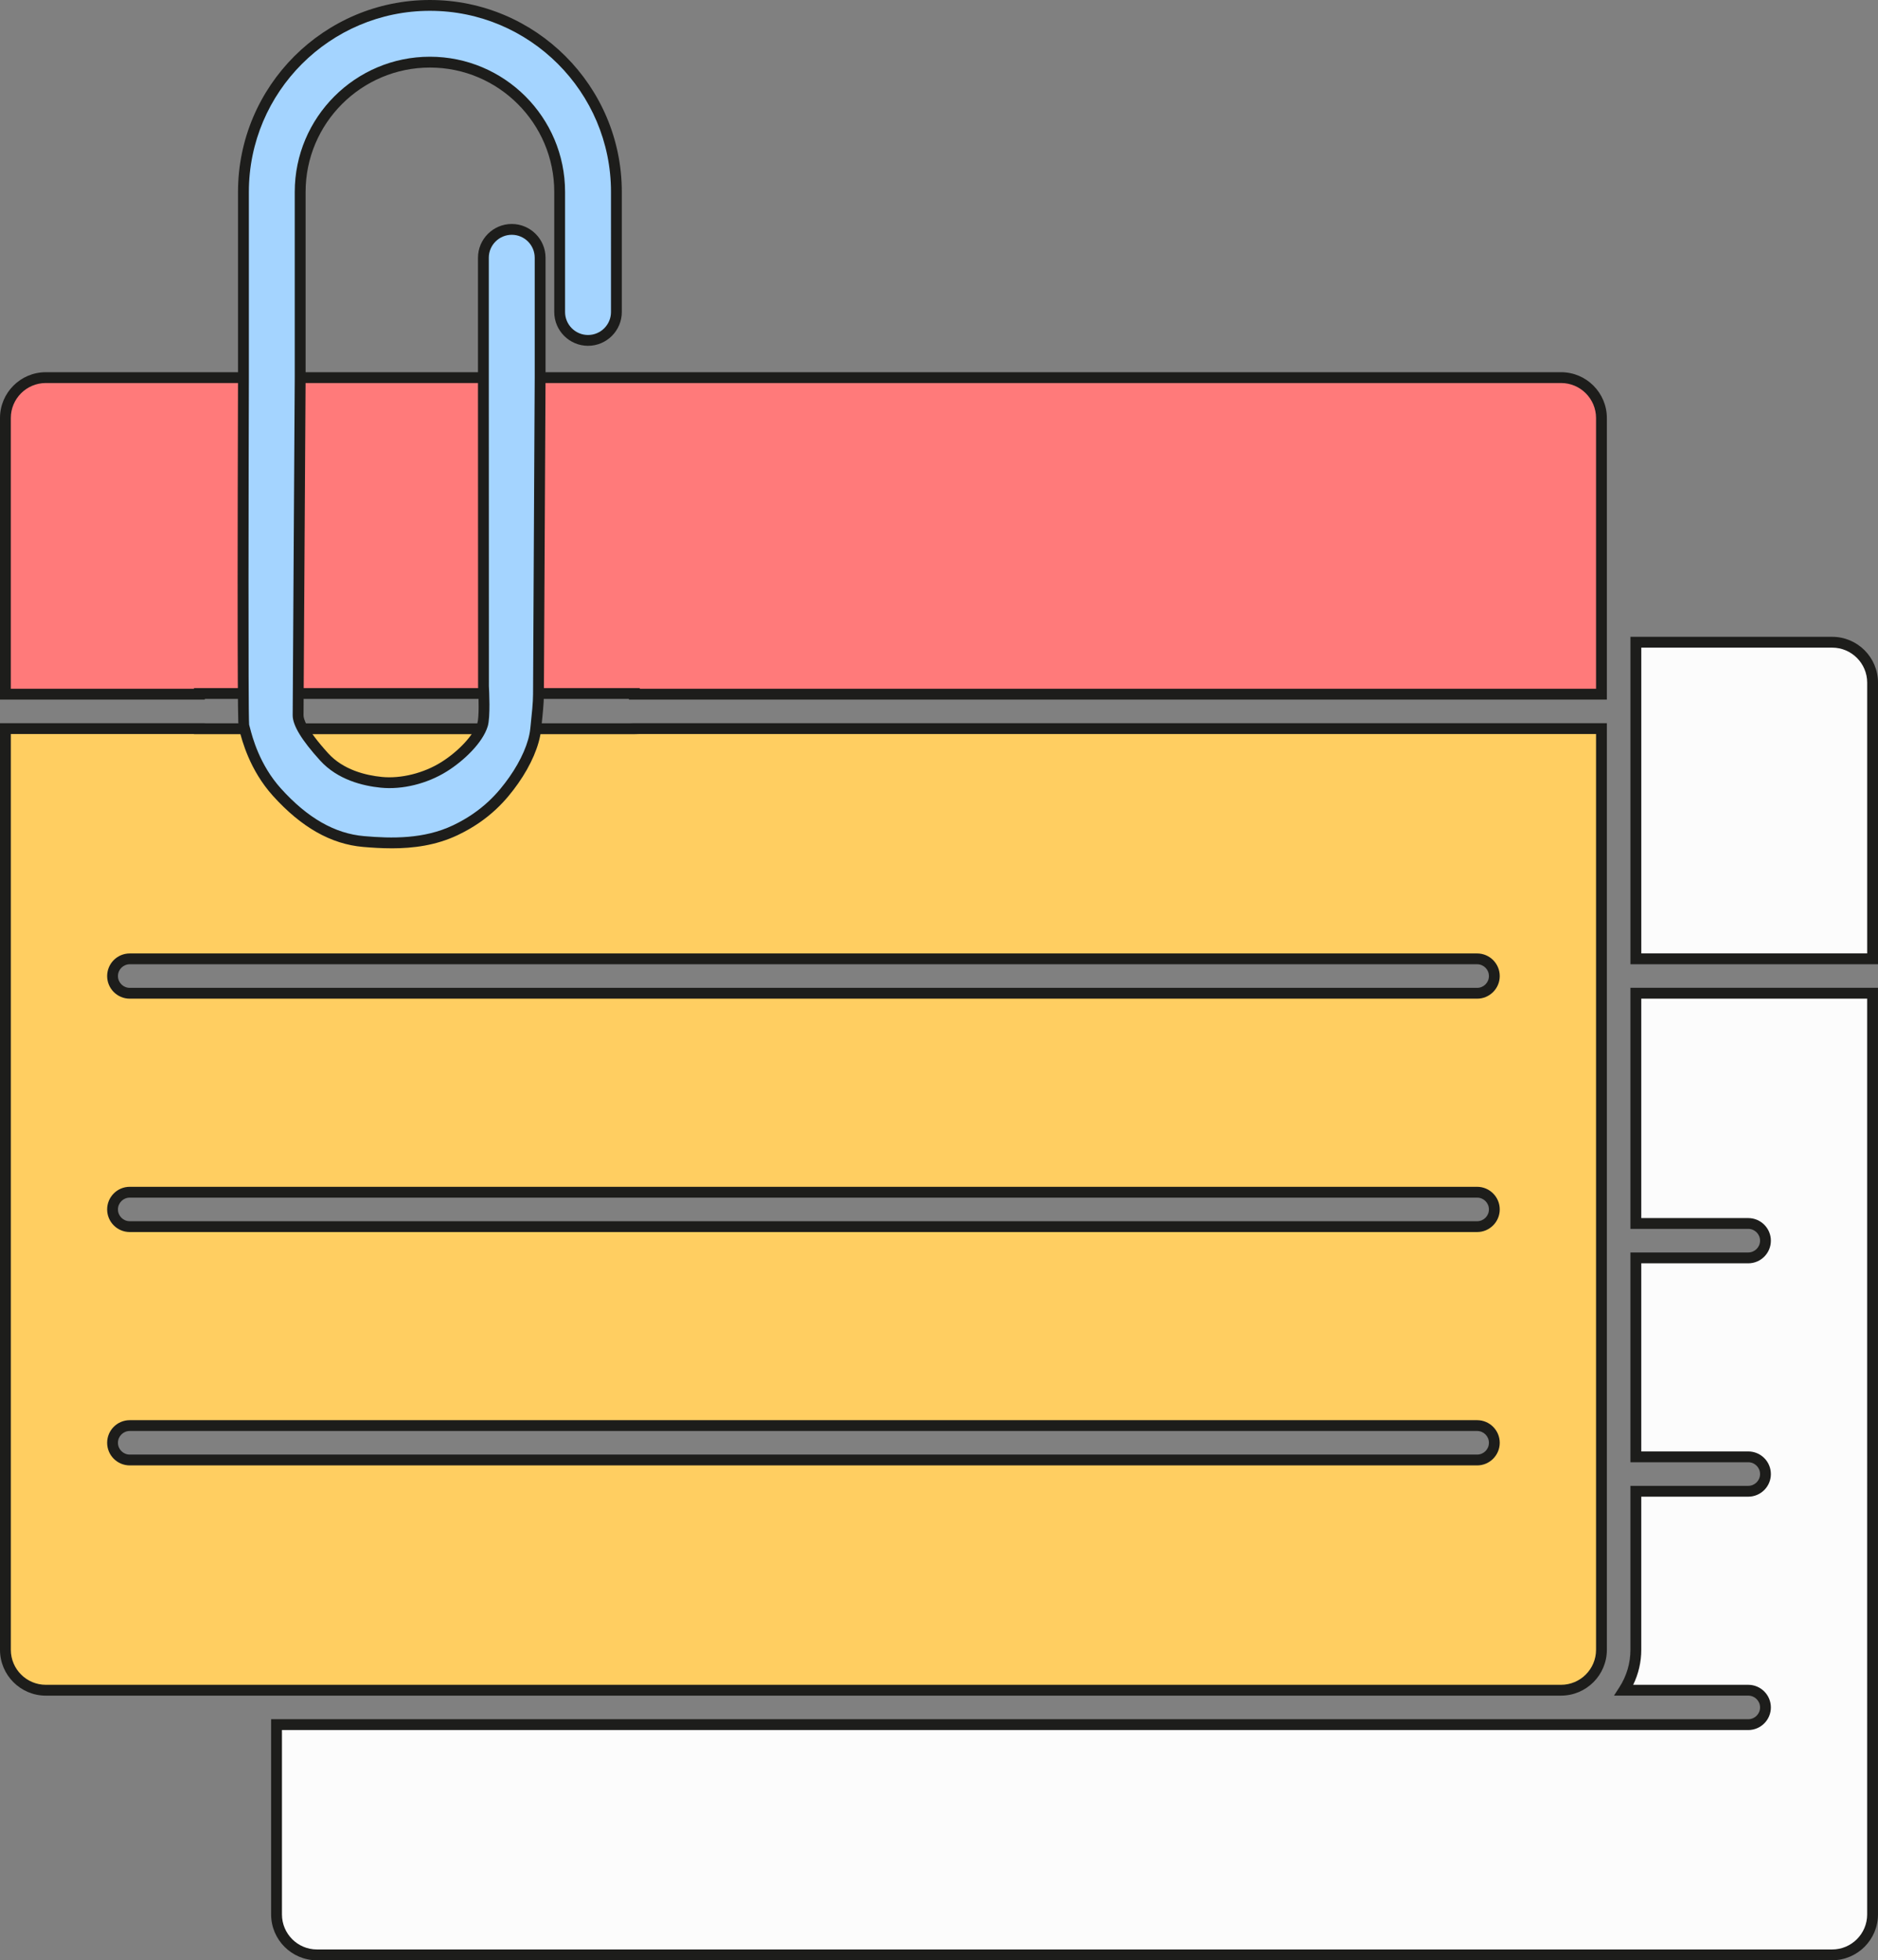 <svg xmlns="http://www.w3.org/2000/svg" width="1034.73" height="1080" viewBox="0 0 1034.73 1080"><rect x="0" y="0" width="1034.73" height="1080" fill="#808080" stroke="none"/><g id="a"/><g id="b"><g id="c"><g id="d"><g><path d="M140.3 382.08c0-.31-.02-.62-.02-.93V208.04H25.24c-12.27.0-22.26 9.99-22.26 22.26v152.16H109.87v-.38h30.43z" fill="#ff7a7a"/><path d="M112.85 385.44H0V230.3c0-13.92 11.32-25.24 25.24-25.24h118.02v176.09c0 .14.0.28.0.41.0.16.01.32.01.48l.04 3.02h-30.47v.38zm-106.89-5.97H106.89v-.38h30.41V211.02H25.24c-10.63.0-19.28 8.65-19.28 19.28v149.18z" fill="#1d1d1b"/></g><g><path d="M291.45 381.14c0 .31-.02.62-.02.93h58.08v.38H882.36V230.3c0-12.27-9.98-22.26-22.26-22.26H291.45v173.1z" fill="#ff7a7a"/><path d="M885.34 385.44H346.52v-.38H288.4l.04-3.02c0-.16.0-.33.01-.49.0-.14.01-.27.01-.41V205.06H860.1c13.92.0 25.24 11.32 25.24 25.24v155.14zm-532.86-5.97h526.9V230.3c0-10.63-8.65-19.28-19.28-19.28H294.43v168.07h58.06v.38z" fill="#1d1d1b"/></g><g><path d="M882.36 908.95V401.42H349.5v.08h-60.86c-8.91 31.82-38.15 55.23-72.78 55.23s-63.87-23.41-72.78-55.23h-33.22v-.08H2.98v507.54c0 12.27 9.99 22.26 22.26 22.26H860.1c12.27.0 22.26-9.99 22.26-22.26zm-68.5-104.59H71.49c-5.24.0-9.48-4.24-9.48-9.48s4.24-9.48 9.48-9.48H813.86c5.24.0 9.48 4.24 9.48 9.48s-4.24 9.48-9.48 9.48zm0-128.57H71.49c-5.24.0-9.48-4.24-9.48-9.48s4.24-9.48 9.48-9.48H813.86c5.24.0 9.48 4.24 9.48 9.48s-4.24 9.48-9.48 9.48zm0-128.57H71.49c-5.24.0-9.48-4.24-9.48-9.48s4.24-9.48 9.48-9.48H813.86c5.24.0 9.48 4.24 9.48 9.48s-4.24 9.48-9.48 9.48z" fill="#ffce61"/><path d="M860.1 934.2H25.24c-13.92.0-25.24-11.32-25.24-25.24V398.43H112.85v.08h32.5l.61 2.18c8.75 31.24 37.49 53.05 69.9 53.05s61.16-21.82 69.9-53.05l.61-2.18h60.14l2.98-.08H885.34v510.52c0 13.92-11.32 25.24-25.24 25.24zM5.97 404.4v504.55c0 10.63 8.65 19.28 19.28 19.28H860.1c10.63.0 19.28-8.65 19.28-19.28V404.4H352.49l-2.98.08h-58.63c-10.17 32.63-40.69 55.23-75.01 55.23s-64.84-22.6-75.01-55.23h-33.97v-.08H5.97zm807.89 402.95H71.49c-6.87.0-12.46-5.59-12.46-12.46s5.59-12.46 12.46-12.46H813.86c6.87.0 12.46 5.59 12.46 12.46s-5.59 12.46-12.46 12.46zm-742.37-18.96c-3.58.0-6.5 2.91-6.5 6.5s2.91 6.5 6.5 6.5H813.86c3.58.0 6.5-2.91 6.5-6.5s-2.91-6.5-6.5-6.5H71.49zm742.37-109.61H71.49c-6.87.0-12.46-5.59-12.46-12.46s5.59-12.46 12.46-12.46H813.86c6.87.0 12.46 5.59 12.46 12.46s-5.59 12.46-12.46 12.46zm-742.37-18.96c-3.58.0-6.5 2.91-6.5 6.5s2.91 6.5 6.5 6.5H813.86c3.58.0 6.5-2.91 6.5-6.5s-2.91-6.5-6.5-6.5H71.49zm742.37-109.61H71.49c-6.87.0-12.46-5.59-12.46-12.46s5.59-12.46 12.46-12.46H813.86c6.87.0 12.46 5.59 12.46 12.46s-5.59 12.46-12.46 12.46zm-742.37-18.96c-3.58.0-6.5 2.91-6.5 6.5s2.91 6.5 6.5 6.5H813.86c3.58.0 6.5-2.91 6.5-6.5s-2.91-6.5-6.5-6.5H71.49z" fill="#1d1d1b"/></g><g><path d="M159.24 381.14c0 .31.02.62.02.93h113.2c0-.31.02-.62.02-.93V208.04h-113.25v173.1z" fill="#ff7a7a"/><path d="M275.4 385.06H156.32l-.06-3.28c0-.21-.01-.42-.01-.64V205.06h119.22v176.09c0 .21.0.43-.01.64l-.06 3.28zm-113.18-5.97H269.5V211.02H162.22v168.07z" fill="#1d1d1b"/></g><g><path d="M215.86 437.77c24.05.0 44.63-15.08 52.83-36.27H163.04c8.19 21.19 28.78 36.27 52.83 36.27z" fill="#ffce61"/><path d="M215.86 440.75c-24.43.0-46.78-15.34-55.61-38.18l-1.57-4.06h114.36l-1.57 4.06c-8.83 22.84-31.18 38.18-55.61 38.18zm-48.28-36.27c8.9 18.29 27.77 30.31 48.28 30.31s39.38-12.01 48.27-30.31h-96.55z" fill="#1d1d1b"/></g><g><path d="M1009.48 353.84H901.32v174.42h130.42V376.1c0-12.27-9.99-22.26-22.26-22.26z" fill="#fcfcfc"/><path d="M1034.73 531.24H898.34V350.85h111.15c13.92.0 25.24 11.32 25.24 25.24v155.14zm-130.42-5.97h124.46V376.09c0-10.63-8.65-19.28-19.28-19.28H904.31v168.45z" fill="#1d1d1b"/></g><g><path d="M901.32 674.07h61.93c5.24.0 9.48 4.24 9.48 9.48s-4.24 9.48-9.48 9.48h-61.93v109.61h61.93c5.24.0 9.48 4.24 9.48 9.48s-4.24 9.48-9.48 9.48h-61.93v87.35c0 8.2-2.44 15.83-6.58 22.26h68.52c5.24.0 9.48 4.24 9.48 9.48s-4.24 9.48-9.48 9.48H152.37v104.59c0 12.27 9.99 22.26 22.26 22.26h834.85c12.27.0 22.26-9.99 22.26-22.26v-507.54H901.32v126.85z" fill="#fcfcfc"/><path d="M1009.48 1080H174.62c-13.92.0-25.24-11.32-25.24-25.24V947.19H963.25c3.58.0 6.5-2.91 6.5-6.5s-2.91-6.5-6.5-6.5h-73.99l2.97-4.6c3.99-6.19 6.1-13.33 6.1-20.64v-90.34h64.92c3.58.0 6.5-2.91 6.5-6.5s-2.91-6.5-6.5-6.5h-64.92V690.03h64.92c3.58.0 6.5-2.91 6.5-6.5s-2.91-6.5-6.5-6.5h-64.92V544.22h136.39v510.52c0 13.92-11.32 25.24-25.24 25.24zm-854.13-126.84v101.6c0 10.63 8.65 19.28 19.27 19.28h834.86c10.63.0 19.28-8.65 19.28-19.28V550.21H904.3v120.88h58.95c6.87.0 12.46 5.59 12.46 12.46s-5.59 12.46-12.46 12.46H904.3v103.65h58.95c6.87.0 12.46 5.59 12.46 12.46s-5.59 12.46-12.46 12.46H904.3v84.37c0 6.7-1.53 13.28-4.46 19.28h63.41c6.87.0 12.46 5.59 12.46 12.46s-5.59 12.46-12.46 12.46H155.35z" fill="#1d1d1b"/></g><g><path d="M236.87 2.98c-56.65.0-102.74 46.09-102.74 102.74v102.32s-.57 189.96.21 191.9c.78 1.94 3.88 20.58 18.25 36.51 14.37 15.92 29.91 25.63 47.77 27.19 17.87 1.55 34.95 1.17 50.49-6.21 15.54-7.38 24.86-17.09 32.24-27.58 7.38-10.49 11.26-20.58 12.04-27.96.78-7.38 1.55-14.37 1.55-19.42s.91-174.43.91-174.43v-66.03c0-8.62-7.01-15.63-15.63-15.63s-15.63 7.01-15.63 15.63v66.03l.05 170.15s.96 16.27-.52 21.1c-2.39 7.82-11.91 17.35-21.23 23.17-9.91 6.19-22.91 9.71-34.57 8.54-11.99-1.2-23.69-5.44-31.46-13.98-7.77-8.54-14.37-17.48-14.37-22.91s1.14-186.08 1.14-186.08V105.72c0-39.42 32.07-71.48 71.49-71.48s71.48 32.07 71.48 71.48v66.19c0 8.62 7.01 15.63 15.63 15.63s15.63-7.01 15.63-15.63V105.72c0-56.65-46.09-102.74-102.74-102.74z" fill="#a4d4ff"/><path d="M215.76 467.37c-5.4.0-10.66-.33-15.66-.76-17.75-1.54-34.02-10.76-49.73-28.16-12.83-14.22-17.05-30.61-18.43-36-.15-.59-.32-1.25-.39-1.43-.29-.71-.98-2.45-.41-192.99V105.72C131.15 47.43 178.58.0 236.87.0S342.6 47.43 342.6 105.72v66.19c0 10.26-8.35 18.61-18.61 18.61s-18.61-8.35-18.61-18.61V105.72c0-37.77-30.73-68.5-68.5-68.5s-68.5 30.73-68.5 68.5v102.32c-.01 1.83-1.14 180.71-1.14 186.08.0 1.79 1.32 7.41 13.59 20.91 8.32 9.15 20.66 12.13 29.55 13.02 10.48 1.05 23.01-2.06 32.69-8.11 9.59-5.99 17.98-15.04 19.96-21.52.96-3.15.75-13.97.39-20.06v-.17l-.06-170.15v-66.03c0-10.26 8.35-18.61 18.61-18.61s18.61 8.35 18.61 18.61v66.03c0 1.71-.91 169.44-.91 174.43s-.69 11.35-1.41 18.23l-.16 1.5c-.91 8.6-5.49 19.31-12.57 29.37-6.24 8.87-15.68 20.14-33.4 28.55-11.89 5.65-24.46 7.26-36.37 7.26zm-78.5-68.12c.13.4.26.93.46 1.71 1.3 5.03 5.24 20.36 17.09 33.49 14.65 16.23 29.63 24.81 45.81 26.21 15.24 1.33 32.97 1.66 48.95-5.94 16.46-7.82 25.25-18.32 31.08-26.6 6.51-9.26 10.71-18.94 11.51-26.56l.16-1.51c.71-6.71 1.38-13.05 1.38-17.6.0-5 .91-172.75.91-174.44v-66.01c0-6.97-5.67-12.64-12.64-12.64s-12.65 5.67-12.65 12.64v66.03l.05 170.07c.12 2.1.91 16.95-.65 22.06-2.81 9.19-13.33 19.1-22.5 24.83-10.91 6.82-24.54 10.17-36.44 8.98-9.93-.99-23.78-4.39-33.37-14.94-10.19-11.21-15.15-19.36-15.15-24.92s1.13-184.29 1.14-186.1V105.72c0-41.06 33.41-74.47 74.47-74.47s74.47 33.4 74.47 74.47v66.19c0 6.97 5.67 12.65 12.65 12.65s12.65-5.67 12.65-12.65V105.72c0-55.01-44.75-99.76-99.76-99.76s-99.76 44.75-99.76 99.76v102.32c-.15 50.98-.42 183.57.14 191.22zm.02.19h0z" fill="#1d1d1b"/></g></g></g></g></svg>